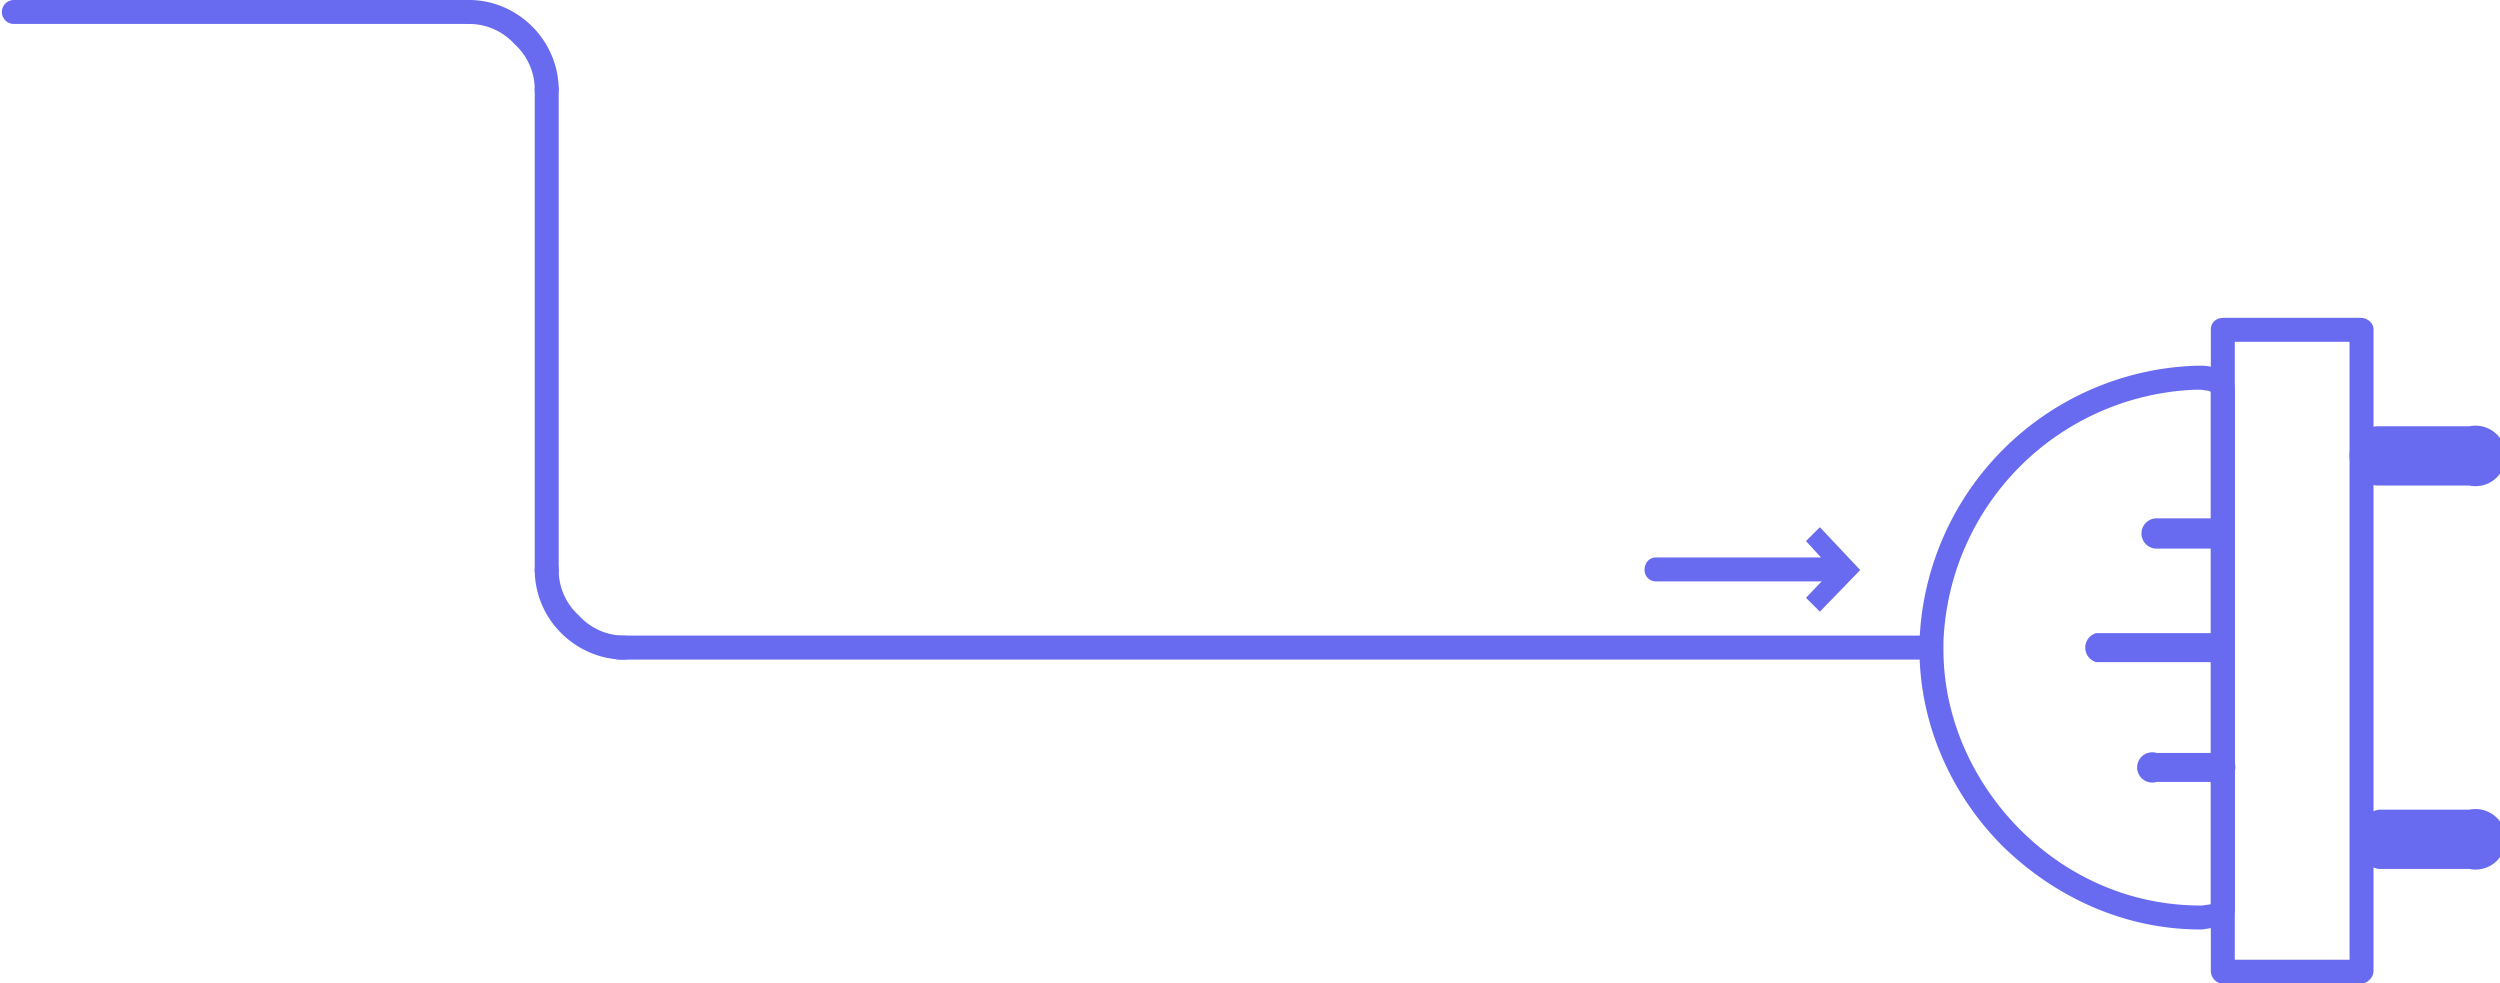 <svg xmlns="http://www.w3.org/2000/svg" xml:space="preserve" width="417" height="164" style="shape-rendering:geometricPrecision;text-rendering:geometricPrecision;image-rendering:optimizeQuality;fill-rule:evenodd;clip-rule:evenodd" viewBox="0 0 1980.3 779.6"><defs><style>.fil0,.fil1{fill:#686af0}.fil0{fill-rule:nonzero}</style></defs><g id="Camada_x0020_1"><path class="fil0" d="M10 19a9 9 0 1 1 0-19h361c5 0 9 4 9 10 0 5-4 9-9 9H10z"/><path class="fil0" d="M371 19c-5 0-10-4-10-9 0-6 5-10 10-10 19 0 37 8 50 21s21 31 21 50a9 9 0 1 1-19 0c0-14-6-27-16-36-9-10-22-16-36-16z"/><path class="fil0" d="M423 71a9 9 0 1 1 19 0v381c0 5-4 9-9 9-6 0-10-4-10-9V71z"/><path class="fil0" d="M423 452c0-6 4-10 10-10 5 0 9 4 9 10 0 14 6 27 16 36 9 10 22 16 36 16a9 9 0 1 1 0 19c-19 0-37-8-50-21a71 71 0 0 1-21-50z"/><path class="fil0" d="M490 523c-6 0-10-4-10-10 0-5 4-9 10-9h1031c5 0 10 4 10 9 0 6-5 10-10 10H490z"/><path class="fil0" d="M1521 513v-4a227 227 0 0 1 219-219h5c5 0 9 1 13 3 5 2 9 5 12 9l1 5v414c0 3-1 6-3 7-2 3-5 5-10 7l-13 2h-1c-61 0-116-26-157-66-40-40-66-96-66-156v-2zm19-4v6c0 55 24 106 61 143s87 60 143 60h1l7-1V311l-1-1-7-1h-4a208 208 0 0 0-200 200z"/><path class="fil0" d="M1762 252h109c5 0 10 4 10 9v509c0 5-5 10-10 10h-109c-6 0-10-5-10-10V261c0-5 4-9 10-9zm99 19h-90v490h91V271z"/><path class="fil1" d="M1709 411h47a12 12 0 1 1 0 24h-47a12 12 0 1 1 0-24zM1709 597h47a12 12 0 1 1 0 23h-47a12 12 0 1 1 0-23zM1661 502h91c6 0 12 5 12 11 0 7-6 12-12 12h-91a12 12 0 0 1 0-23zM1885 338h72a24 24 0 1 1 0 47h-72c-13 0-23-11-23-24s10-23 23-23zM1885 642h72a24 24 0 1 1 0 47h-72a24 24 0 0 1 0-47zM1312 442h133c5 0 10 4 10 10 0 5-5 9-10 9h-133c-5 0-9-4-9-9 0-6 4-10 9-10z"/><path class="fil1" d="m1474 452-32 33-11-11 21-22-21-23 11-11z"/></g></svg>